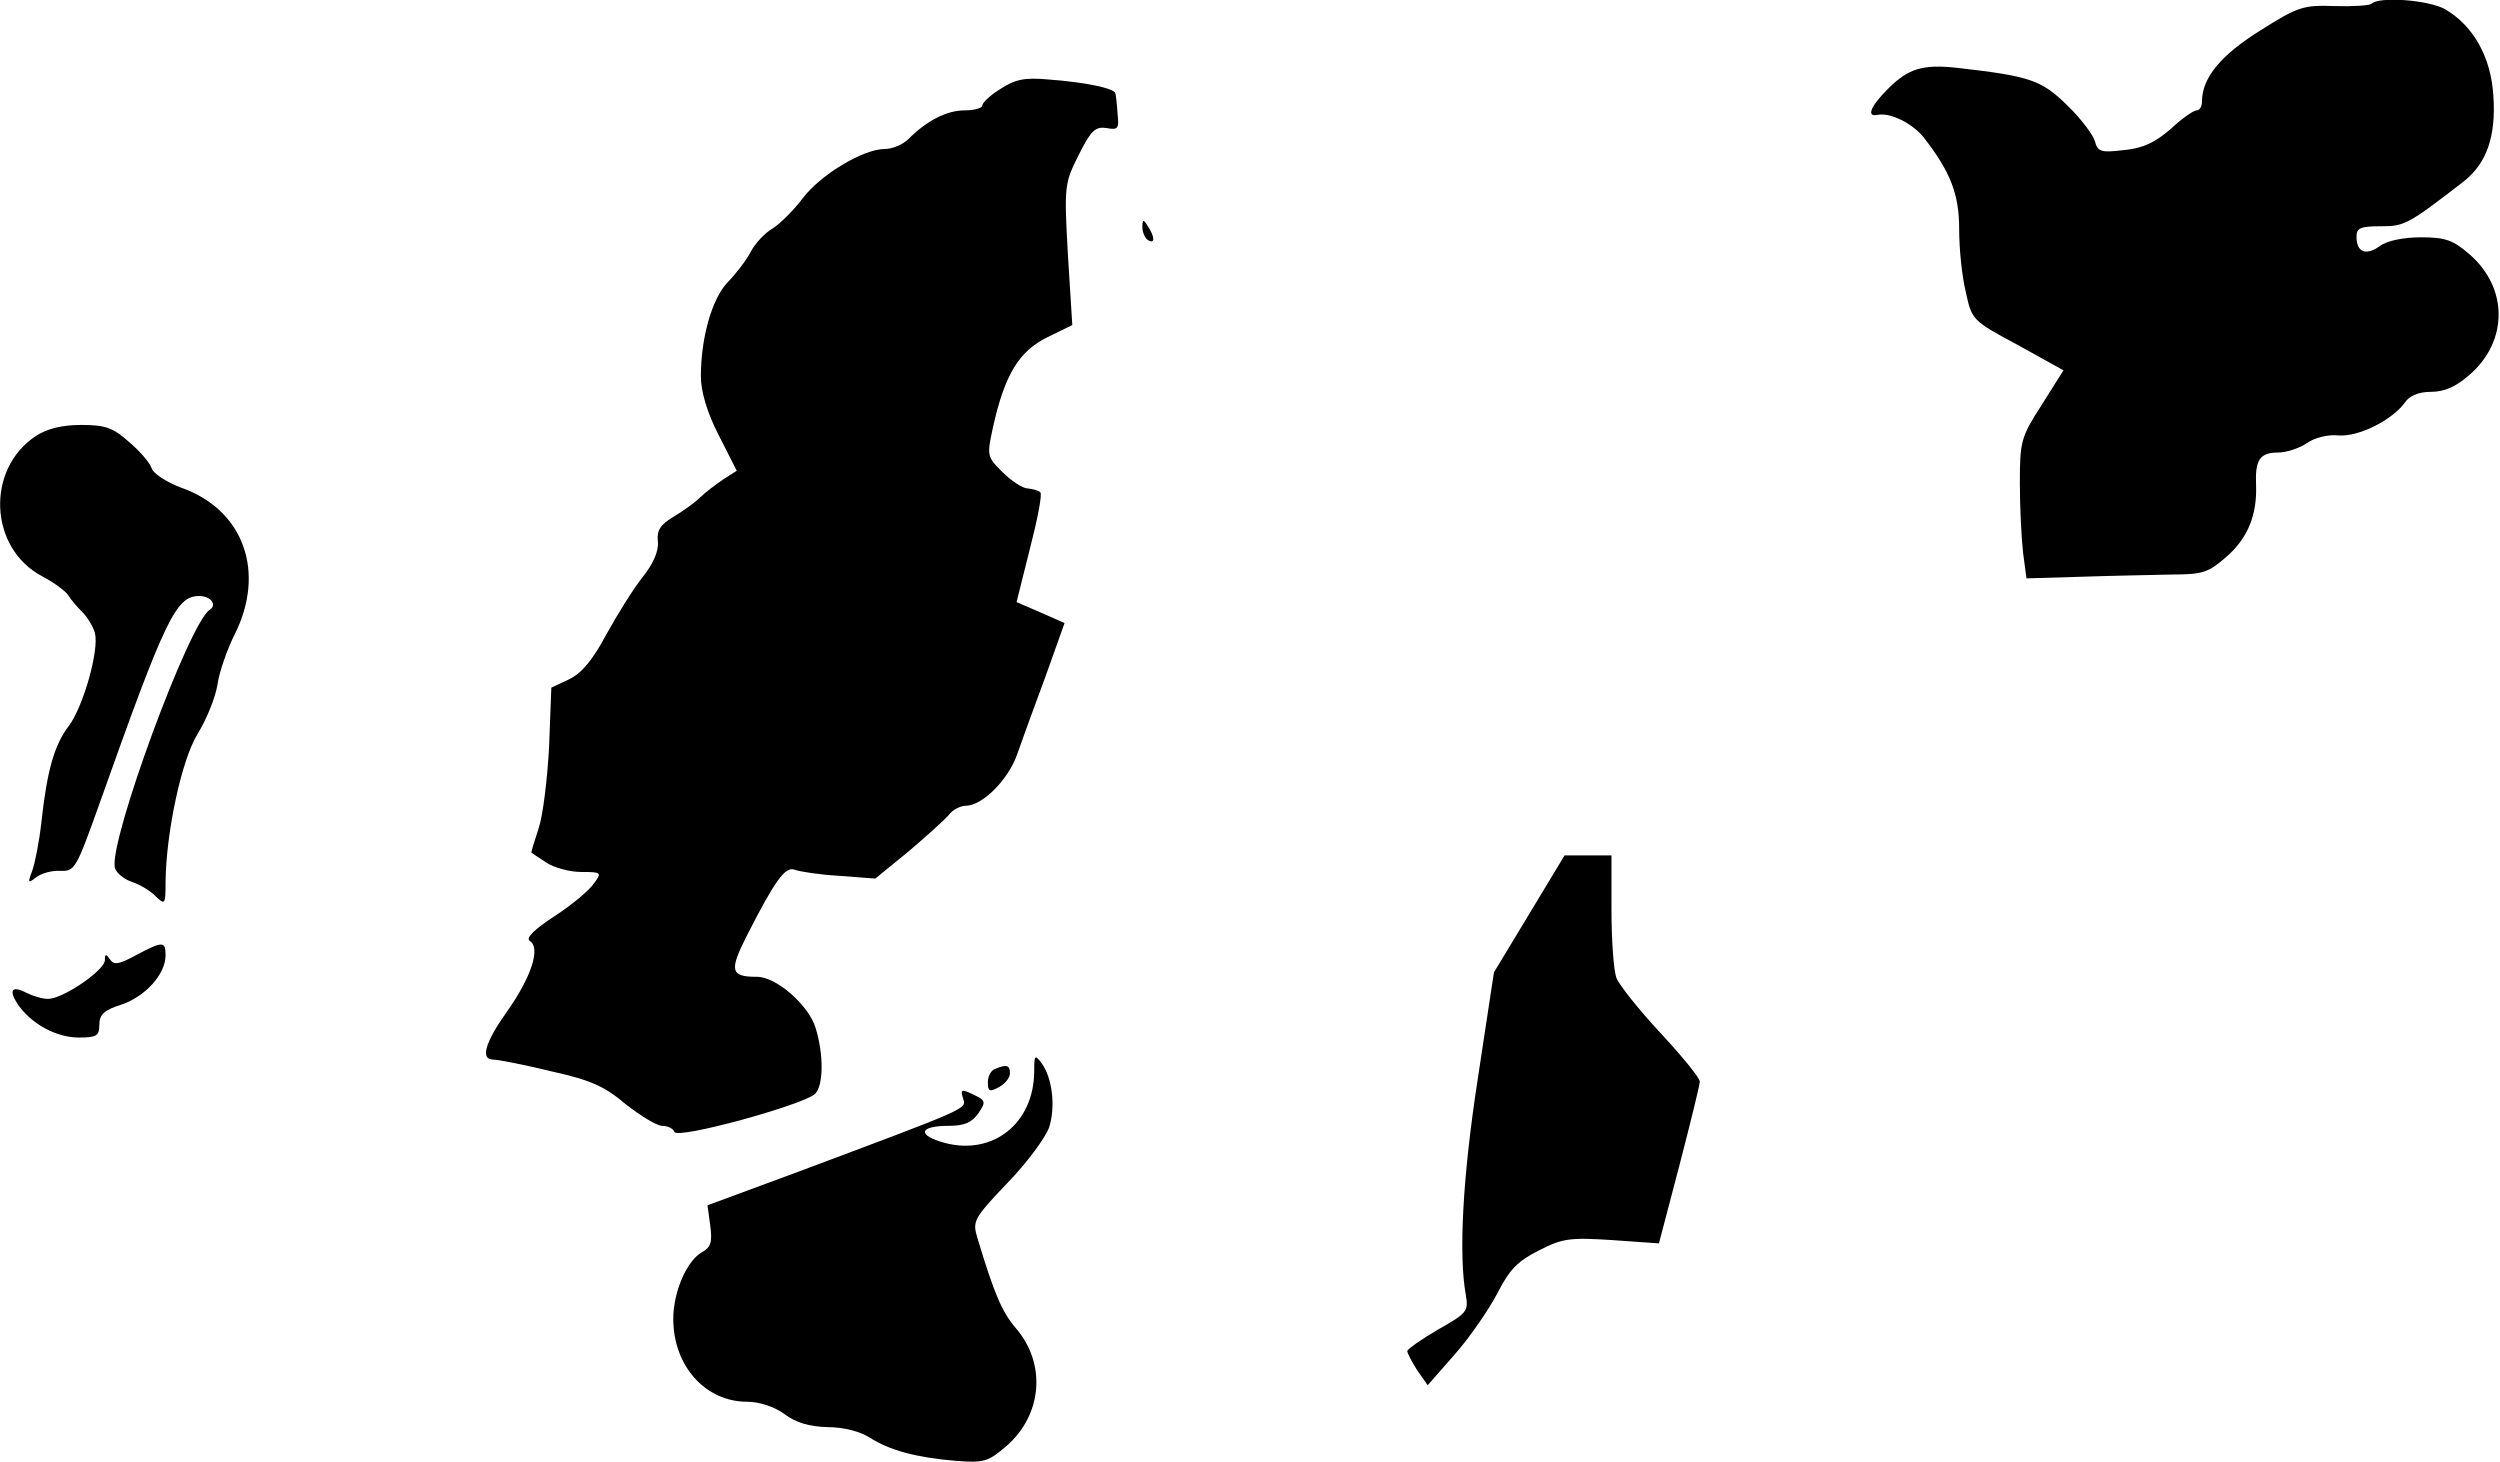 <?xml version="1.0" standalone="no"?>
<!DOCTYPE svg PUBLIC "-//W3C//DTD SVG 20010904//EN"
 "http://www.w3.org/TR/2001/REC-SVG-20010904/DTD/svg10.dtd">
<svg version="1.0" xmlns="http://www.w3.org/2000/svg"
 width="453pt" height="265pt" viewBox="0 0 453 265"
 preserveAspectRatio="xMidYMid meet">
<g transform="translate(0,265) scale(0.1,-0.1)"
fill="#000000" stroke="none">
<path fill="#000000" stroke="none" d="M4297 2643 c-4 -3 -34 -5 -67 -4 -56 2
-66 -1 -134 -44 -72 -45 -106 -86 -106 -129 0 -9 -4 -16 -10 -16 -5 0 -27 -15
-47 -34 -28 -24 -50 -35 -85 -38 -41 -5 -47 -3 -52 16 -3 11 -25 41 -50 65
-47 46 -67 53 -199 68 -63 7 -89 -1 -126 -38 -32 -32 -40 -52 -18 -47 23 4 61
-15 82 -40 49 -63 65 -103 65 -167 0 -35 5 -86 12 -114 11 -51 12 -52 94 -96
l83 -46 -39 -62 c-38 -59 -40 -66 -40 -143 0 -45 3 -102 6 -127 l6 -45 102 3
c55 2 129 3 163 4 54 0 65 4 96 31 40 34 57 77 55 131 -2 46 7 59 40 59 15 0
39 8 52 17 14 10 38 16 57 14 37 -3 98 28 121 60 8 12 25 19 47 19 24 0 45 9
70 31 70 61 70 157 0 218 -30 26 -44 31 -88 31 -31 0 -62 -6 -75 -16 -25 -18
-42 -11 -42 17 0 16 7 19 44 19 43 0 49 3 150 81 42 33 59 82 54 155 -4 70
-36 127 -87 157 -29 17 -121 24 -134 10z"/>
<path fill="#000000" stroke="none" d="M1813 2489 c-18 -11 -33 -25 -33 -30 0
-5 -15 -9 -32 -9 -33 0 -69 -19 -102 -52 -10 -10 -29 -18 -43 -18 -39 0 -117
-47 -149 -90 -16 -21 -40 -45 -54 -54 -14 -8 -32 -27 -40 -43 -8 -15 -27 -40
-42 -55 -28 -30 -48 -100 -48 -170 0 -27 11 -65 32 -106 l33 -65 -25 -16 c-13
-9 -32 -23 -41 -32 -9 -9 -31 -25 -48 -35 -25 -15 -31 -25 -29 -45 2 -17 -8
-40 -27 -64 -17 -21 -46 -68 -66 -104 -25 -47 -45 -71 -68 -82 l-32 -15 -4
-106 c-3 -58 -11 -125 -19 -149 -8 -24 -14 -44 -13 -44 1 -1 13 -9 27 -18 13
-9 42 -17 63 -17 37 0 38 -1 23 -21 -8 -12 -40 -39 -71 -59 -37 -24 -53 -40
-45 -45 20 -12 3 -65 -40 -126 -42 -59 -50 -89 -26 -89 8 0 55 -9 104 -21 72
-16 97 -27 136 -60 27 -21 56 -39 66 -39 10 0 20 -5 22 -11 5 -14 234 49 255
69 15 15 16 70 1 119 -12 41 -71 93 -106 93 -49 0 -51 11 -18 76 50 98 69 125
86 118 8 -3 44 -9 81 -11 l65 -5 60 49 c32 27 65 57 73 66 7 10 22 17 31 17
30 0 77 47 93 93 8 23 31 86 51 140 l35 98 -43 19 -44 19 24 96 c14 54 23 100
19 103 -3 3 -13 6 -23 7 -9 0 -30 14 -46 30 -28 28 -28 29 -16 84 21 93 47
135 98 160 l45 22 -8 128 c-7 126 -6 129 20 181 22 44 30 51 50 48 21 -4 23
-1 20 26 -1 17 -3 34 -4 37 -2 9 -54 20 -121 25 -44 4 -61 0 -87 -17z"/>
<path fill="#000000" stroke="none" d="M2070 2238 c0 -9 5 -20 10 -23 13 -8
13 5 0 25 -8 13 -10 13 -10 -2z"/>
<path fill="#000000" stroke="none" d="M65 1860 c-91 -60 -85 -203 11 -254 21
-11 43 -27 48 -35 4 -7 16 -21 26 -31 9 -9 19 -26 22 -37 8 -31 -21 -133 -47
-168 -27 -35 -40 -83 -50 -175 -4 -36 -12 -76 -17 -89 -8 -21 -7 -22 7 -11 9
7 28 13 44 12 27 -1 29 4 71 121 120 338 139 377 181 377 21 0 33 -16 19 -25
-37 -23 -182 -417 -172 -467 2 -9 16 -21 31 -26 15 -5 35 -17 44 -27 16 -15
17 -14 17 27 1 90 29 221 58 268 16 26 32 65 36 89 3 23 18 65 31 91 57 113
17 226 -96 266 -27 10 -51 26 -54 35 -3 10 -22 32 -41 48 -29 26 -43 31 -87
31 -35 0 -62 -7 -82 -20z"/>
<path fill="#000000" stroke="none" d="M2771 994 l-64 -106 -29 -191 c-28
-181 -35 -321 -22 -393 5 -30 3 -33 -50 -63 -31 -18 -56 -36 -56 -39 0 -4 8
-19 18 -35 l19 -27 50 57 c28 32 62 82 77 111 21 41 36 57 74 76 43 22 56 24
133 19 l85 -6 37 141 c20 77 37 146 37 152 0 7 -32 46 -71 88 -39 42 -75 87
-80 100 -5 13 -9 68 -9 123 l0 99 -42 0 -43 0 -64 -106z"/>
<path fill="#000000" stroke="none" d="M246 919 c-31 -17 -40 -18 -47 -7 -7
10 -9 10 -9 -2 0 -18 -76 -70 -103 -70 -10 0 -27 5 -39 11 -27 14 -33 5 -15
-22 25 -35 69 -59 110 -59 32 0 37 3 37 23 0 19 9 27 41 37 43 15 79 55 79 89
0 26 -5 26 -54 0z"/>
<path fill="#000000" stroke="none" d="M1874 708 c-1 -94 -75 -152 -162 -129
-51 14 -47 31 7 31 29 0 42 6 54 23 14 21 13 23 -10 34 -21 10 -23 9 -18 -7 6
-20 17 -15 -306 -136 l-157 -58 5 -37 c4 -30 1 -39 -15 -48 -27 -15 -52 -71
-52 -121 0 -85 58 -150 134 -150 22 0 49 -9 67 -22 21 -16 45 -23 79 -24 29 0
59 -8 76 -19 36 -23 84 -36 155 -42 52 -4 59 -2 93 27 65 57 72 149 17 213
-25 29 -39 61 -70 164 -9 30 -7 35 54 99 36 37 69 82 76 101 12 38 6 90 -14
117 -12 16 -13 14 -13 -16z"/>
<path fill="#000000" stroke="none" d="M1803 713 c-7 -2 -13 -13 -13 -24 0
-17 3 -18 20 -9 11 6 20 17 20 25 0 15 -6 17 -27 8z"/>
</g>
</svg>
